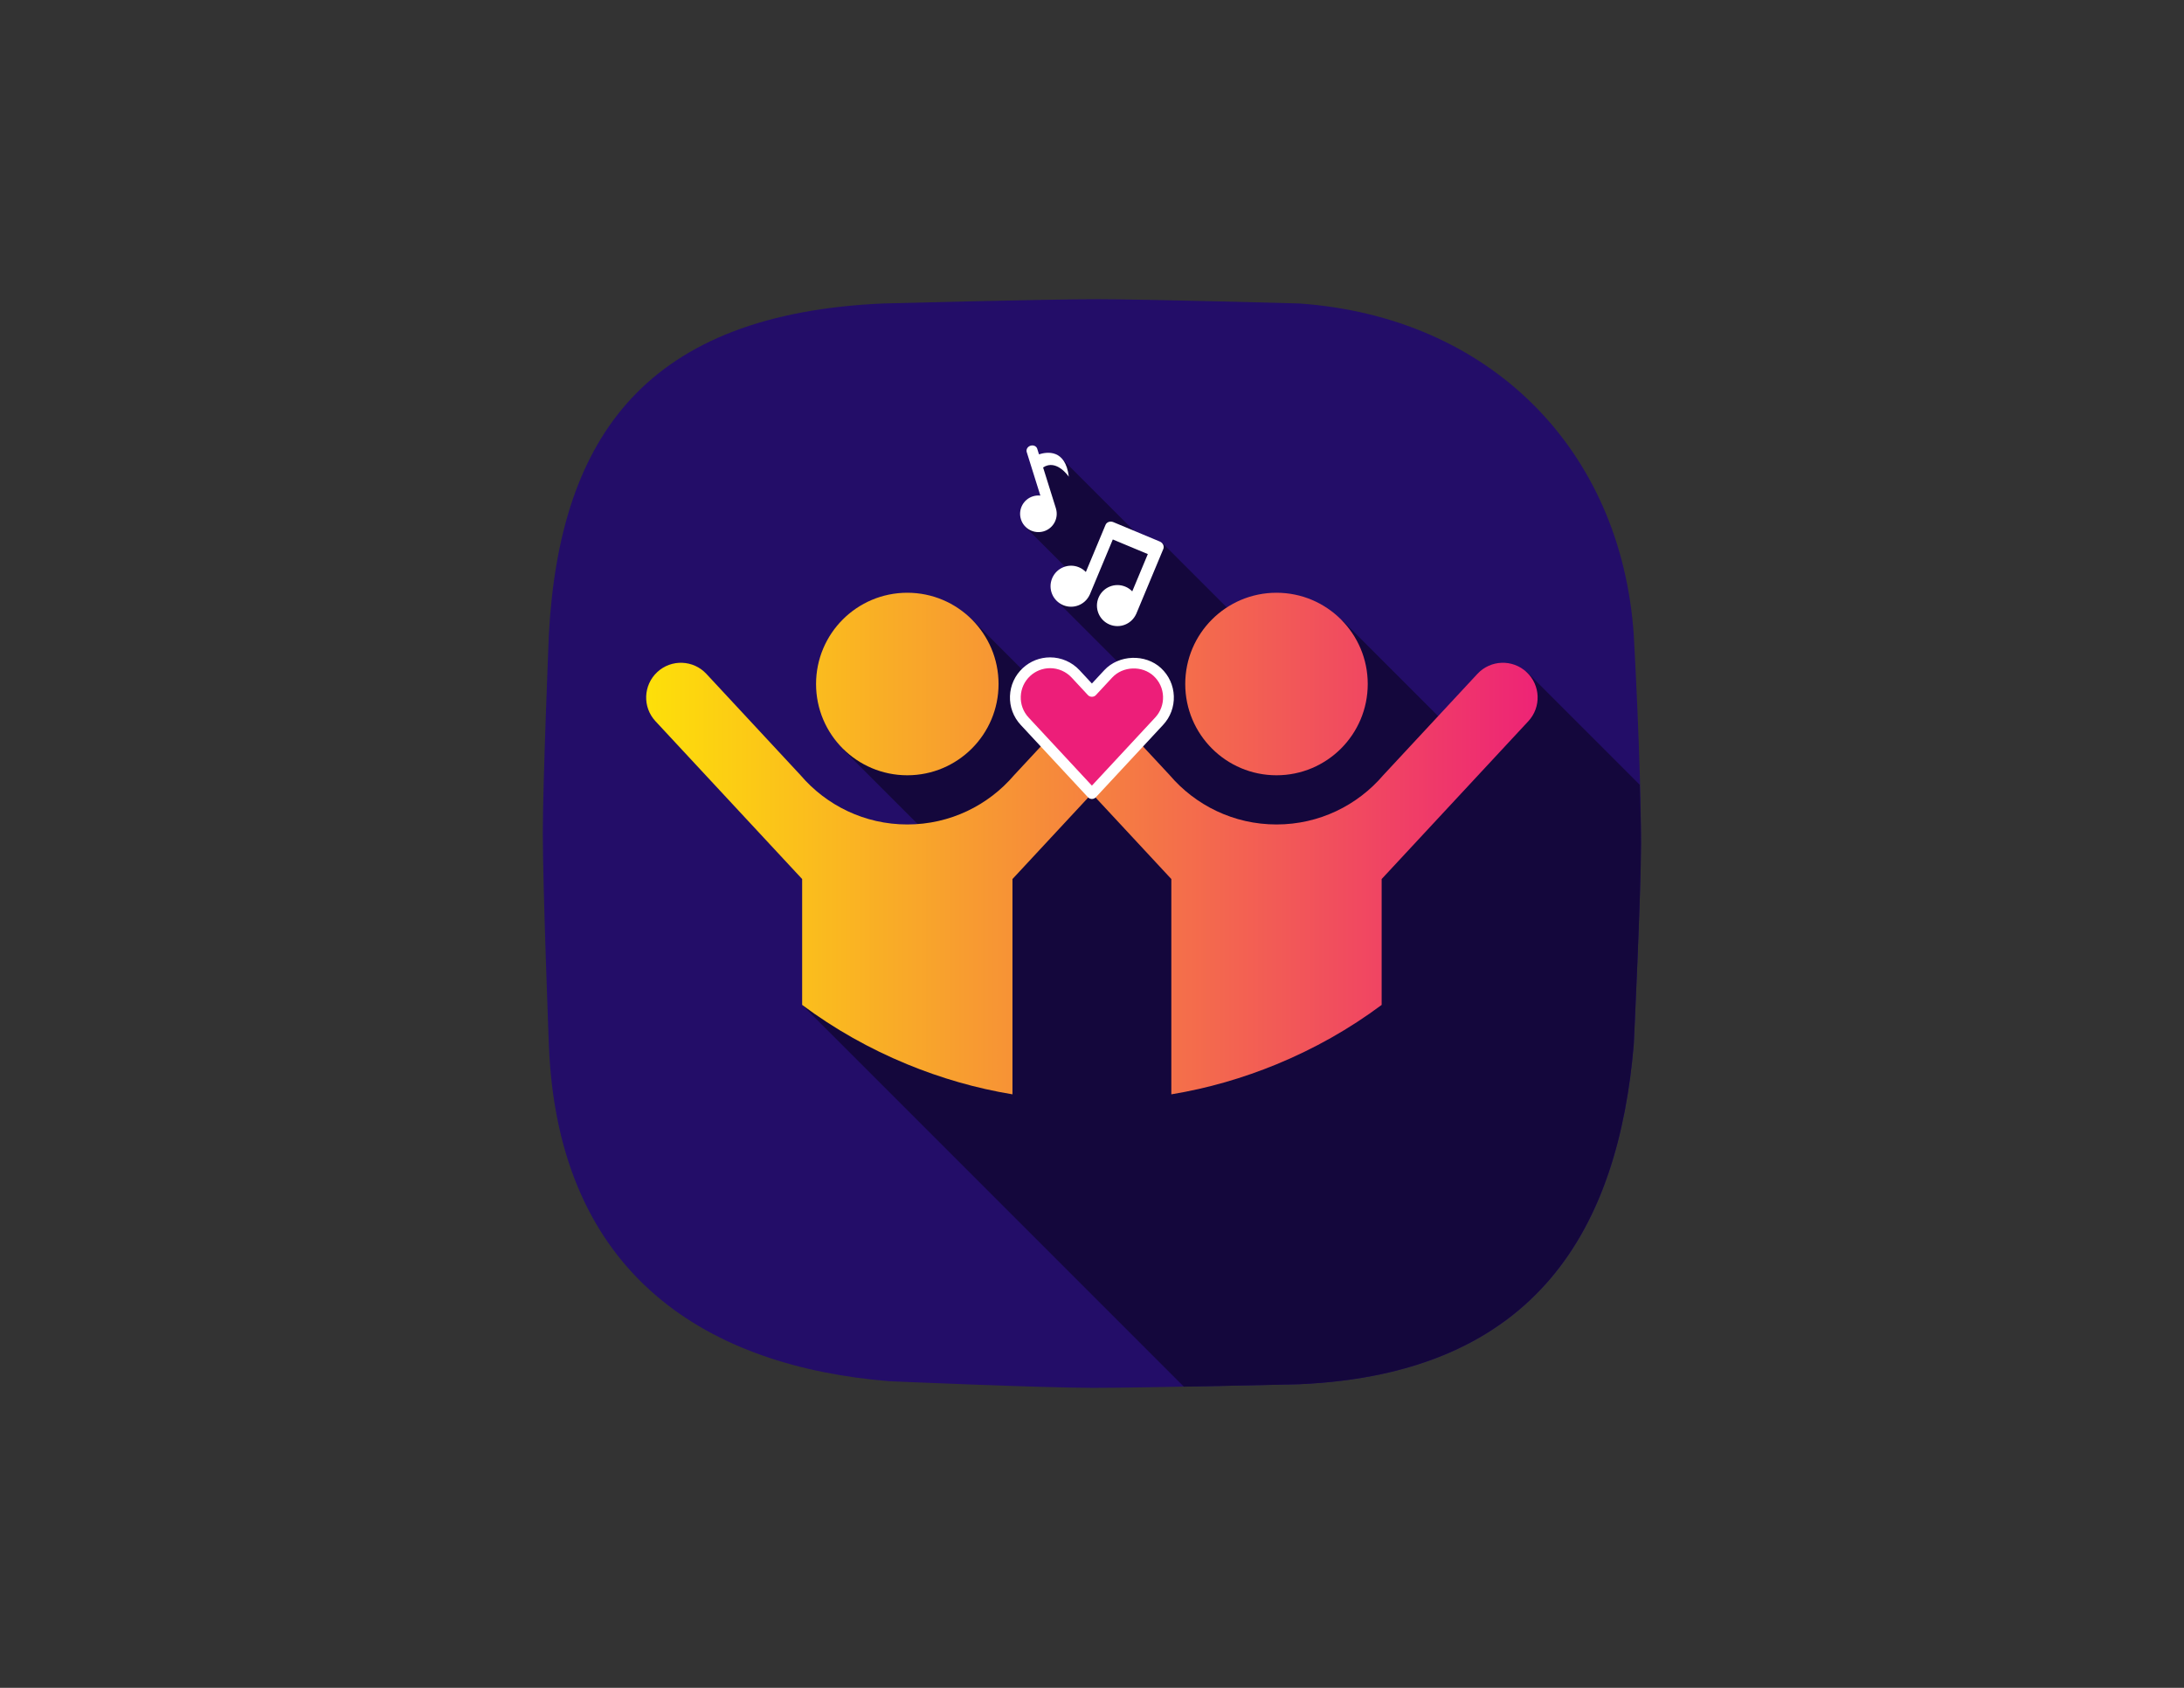 <?xml version="1.0" encoding="utf-8"?>
<!-- Generator: Adobe Illustrator 17.0.0, SVG Export Plug-In . SVG Version: 6.00 Build 0)  -->
<!DOCTYPE svg PUBLIC "-//W3C//DTD SVG 1.1//EN" "http://www.w3.org/Graphics/SVG/1.1/DTD/svg11.dtd">
<svg version="1.1" id="Layer_1" xmlns="http://www.w3.org/2000/svg" xmlns:xlink="http://www.w3.org/1999/xlink" x="0px" y="0px"
	 width="792px" height="612px" viewBox="0 0 792 612" enable-background="new 0 0 792 612" xml:space="preserve">
<rect x="0" y="0" width="792" height="612" fill="#333333" stroke="none"/>
<g>
	<path fill="#230D68" d="M592.452,378.827c-5.592,65.411-34.21,119.358-121.49,123.086c0,0-55.468,1.316-74.561,1.316
		c-18.543,0-73.929-2.412-73.929-2.412c-64.556-5.263-120.148-37.171-123.437-121.989c0,0-2.193-57.52-2.193-76.693
		c0-18.022,2.193-72.088,2.193-72.088c3.947-72.319,35.745-116.288,121.437-120.016c0,0,58.134-1.535,77.511-1.535
		c18.258,0,73.031,1.535,73.031,1.535c69.464,4.825,116.832,53.049,121.437,120.016c0,0,2.632,46.178,2.632,75.817
		C595.084,324.104,592.452,378.827,592.452,378.827z"/>
	<polygon fill="#14073C" points="394.424,213.667 371.692,190.935 379.28,179.37 376.404,168.355 383.688,164.931 413.424,194.668 	
		"/>
	<polygon fill="#14073C" points="425.933,260.596 382.371,217.034 394.394,207.762 404.552,193.994 421.685,197.054 455.58,230.949 
			"/>
	<path fill="#14073C" d="M594.626,284.548l-41.122-41.121l-24.4,23.826l-42.261-42.261l-41.484,41.484l-23.471-23.471l-25.5,25.5
		l-43.513-43.513l-46.951,46.951l41.337,41.337l-56.374,51.093l138.423,138.423c20.62-0.383,41.651-0.882,41.651-0.882
		c87.28-3.728,115.898-57.675,121.49-123.086c0,0,2.632-54.723,2.632-72.963C595.084,300.837,594.898,293.137,594.626,284.548z"/>
	<g>
		<g>
			<defs>
				<circle id="SVGID_1_" cx="329.023" cy="248.018" r="33.091"/>
			</defs>
			<clipPath id="SVGID_2_">
				<use xlink:href="#SVGID_1_"  overflow="visible"/>
			</clipPath>
			<linearGradient id="SVGID_3_" gradientUnits="userSpaceOnUse" x1="225.117" y1="287.468" x2="566.809" y2="287.468">
				<stop  offset="0" style="stop-color:#FEE506"/>
				<stop  offset="1" style="stop-color:#ED1E79"/>
			</linearGradient>
			<rect x="225.117" y="149.42" clip-path="url(#SVGID_2_)" fill="url(#SVGID_3_)" width="341.692" height="276.095"/>
		</g>
		<g>
			<defs>
				<path id="SVGID_4_" d="M367.764,281.054c-9.341,10.943-23.226,17.891-38.741,17.891h0c-15.516,0-29.401-6.948-38.742-17.892
					l-34.122-36.712c-4.739-5.099-12.714-5.39-17.813-0.651c-5.099,4.739-5.39,12.714-0.651,17.813l53.195,57.233v45.636
					c11.67,8.702,24.484,15.93,38.134,21.543c12.102,4.977,24.856,8.695,38.134,10.882v-78.061l28.807-30.993l-17.208-18.514
					L367.764,281.054z"/>
			</defs>
			<clipPath id="SVGID_5_">
				<use xlink:href="#SVGID_4_"  overflow="visible"/>
			</clipPath>
			<linearGradient id="SVGID_6_" gradientUnits="userSpaceOnUse" x1="225.117" y1="287.468" x2="566.809" y2="287.468">
				<stop  offset="0" style="stop-color:#FEE506"/>
				<stop  offset="1" style="stop-color:#ED1E79"/>
			</linearGradient>
			<rect x="225.117" y="149.42" clip-path="url(#SVGID_5_)" fill="url(#SVGID_6_)" width="341.692" height="276.095"/>
		</g>
		<g>
			<defs>
				<circle id="SVGID_7_" cx="462.904" cy="248.018" r="33.091"/>
			</defs>
			<clipPath id="SVGID_8_">
				<use xlink:href="#SVGID_7_"  overflow="visible"/>
			</clipPath>
			<linearGradient id="SVGID_9_" gradientUnits="userSpaceOnUse" x1="225.117" y1="287.468" x2="566.809" y2="287.468">
				<stop  offset="0" style="stop-color:#FEE506"/>
				<stop  offset="1" style="stop-color:#ED1E79"/>
			</linearGradient>
			<rect x="225.117" y="149.42" clip-path="url(#SVGID_8_)" fill="url(#SVGID_9_)" width="341.692" height="276.095"/>
		</g>
		<g>
			<defs>
				<path id="SVGID_10_" d="M553.582,243.689c-5.099-4.739-13.074-4.448-17.813,0.651l-34.124,36.714
					c-9.341,10.943-23.226,17.891-38.741,17.891c-15.516,0-29.402-6.948-38.742-17.892l-10.99-11.824l-17.208,18.514l28.807,30.993
					v78.061c13.279-2.188,26.032-5.906,38.134-10.882c13.65-5.613,26.464-12.842,38.134-21.543v-45.636l53.195-57.233
					C558.973,256.404,558.681,248.429,553.582,243.689z"/>
			</defs>
			<clipPath id="SVGID_11_">
				<use xlink:href="#SVGID_10_"  overflow="visible"/>
			</clipPath>
			<linearGradient id="SVGID_12_" gradientUnits="userSpaceOnUse" x1="225.117" y1="287.468" x2="566.809" y2="287.468">
				<stop  offset="0" style="stop-color:#FEE506"/>
				<stop  offset="1" style="stop-color:#ED1E79"/>
			</linearGradient>
			<rect x="225.117" y="149.42" clip-path="url(#SVGID_11_)" fill="url(#SVGID_12_)" width="341.692" height="276.095"/>
		</g>
		<g>
			<path fill="#ED1E79" d="M419.701,243.689c-5.099-4.739-13.074-4.448-17.813,0.651l-5.924,6.374l-5.924-6.374
				c-4.739-5.099-12.715-5.39-17.814-0.651c-5.099,4.739-5.39,12.714-0.651,17.813l7.181,7.726l17.208,18.514l17.208-18.514
				l7.181-7.726C425.091,256.404,424.8,248.429,419.701,243.689z"/>
		</g>
		<g>
			<path fill="#FFFFFF" d="M395.963,289.701c-0.545,0-1.063-0.226-1.434-0.623l-24.389-26.24c-2.648-2.849-4.029-6.559-3.886-10.448
				c0.142-3.889,1.79-7.488,4.639-10.135c2.702-2.513,6.222-3.897,9.911-3.897c4.035,0,7.922,1.694,10.668,4.647l4.49,4.834
				l4.49-4.834c5.257-5.656,14.919-6.012,20.581-0.75c2.849,2.647,4.496,6.249,4.639,10.135c0.142,3.889-1.239,7.599-3.888,10.448
				l-24.389,26.24C397.026,289.475,396.508,289.701,395.963,289.701z M380.805,242.274c-2.696,0-5.27,1.013-7.245,2.849
				c-2.082,1.935-3.287,4.566-3.392,7.408c-0.103,2.845,0.906,5.557,2.842,7.637l22.954,24.698l22.954-24.698
				c1.937-2.081,2.945-4.792,2.842-7.637c-0.103-2.842-1.308-5.473-3.39-7.408c-4.169-3.874-11.171-3.61-15.047,0.551l-5.924,6.375
				c-0.742,0.795-2.126,0.795-2.868,0l-5.924-6.375C386.599,243.513,383.755,242.274,380.805,242.274z"/>
		</g>
	</g>
	<g>
		<path fill="#FFFFFF" d="M376.776,164.742l-0.634-2.023c-0.295-0.943-1.388-1.439-2.441-1.11s-1.667,1.361-1.371,2.304
			l4.945,15.783c-0.88-0.094-1.792-0.016-2.69,0.265c-3.5,1.097-5.449,4.823-4.352,8.323c1.097,3.5,4.823,5.449,8.323,4.352
			c3.466-1.086,5.405-4.749,4.379-8.219c-0.004-0.016-0.004-0.032-0.009-0.047l-4.661-14.878c4.895-3.225,9.321,3.362,9.321,3.362
			C386.396,162.724,379.584,163.831,376.776,164.742z"/>
		<path fill="#FFFFFF" d="M420.568,196.347l-16.825-7.024c-1.14-0.476-2.411-0.031-2.839,0.994l-7.134,17.088
			c-0.686-0.715-1.525-1.306-2.497-1.712c-3.791-1.583-8.147,0.208-9.73,3.999c-1.583,3.791,0.208,8.147,3.999,9.73
			c3.695,1.542,7.918-0.124,9.596-3.719c0.021-0.042,0.05-0.079,0.068-0.123l8.339-19.976l12.697,5.3l-5.646,13.525
			c-0.686-0.715-1.525-1.306-2.497-1.712c-3.791-1.583-8.147,0.208-9.73,3.999c-1.583,3.791,0.208,8.147,3.999,9.73
			c3.695,1.542,7.918-0.124,9.596-3.719c0.021-0.042,0.05-0.079,0.068-0.123l9.827-23.54
			C422.286,198.04,421.709,196.823,420.568,196.347z"/>
	</g>
</g>
</svg>
